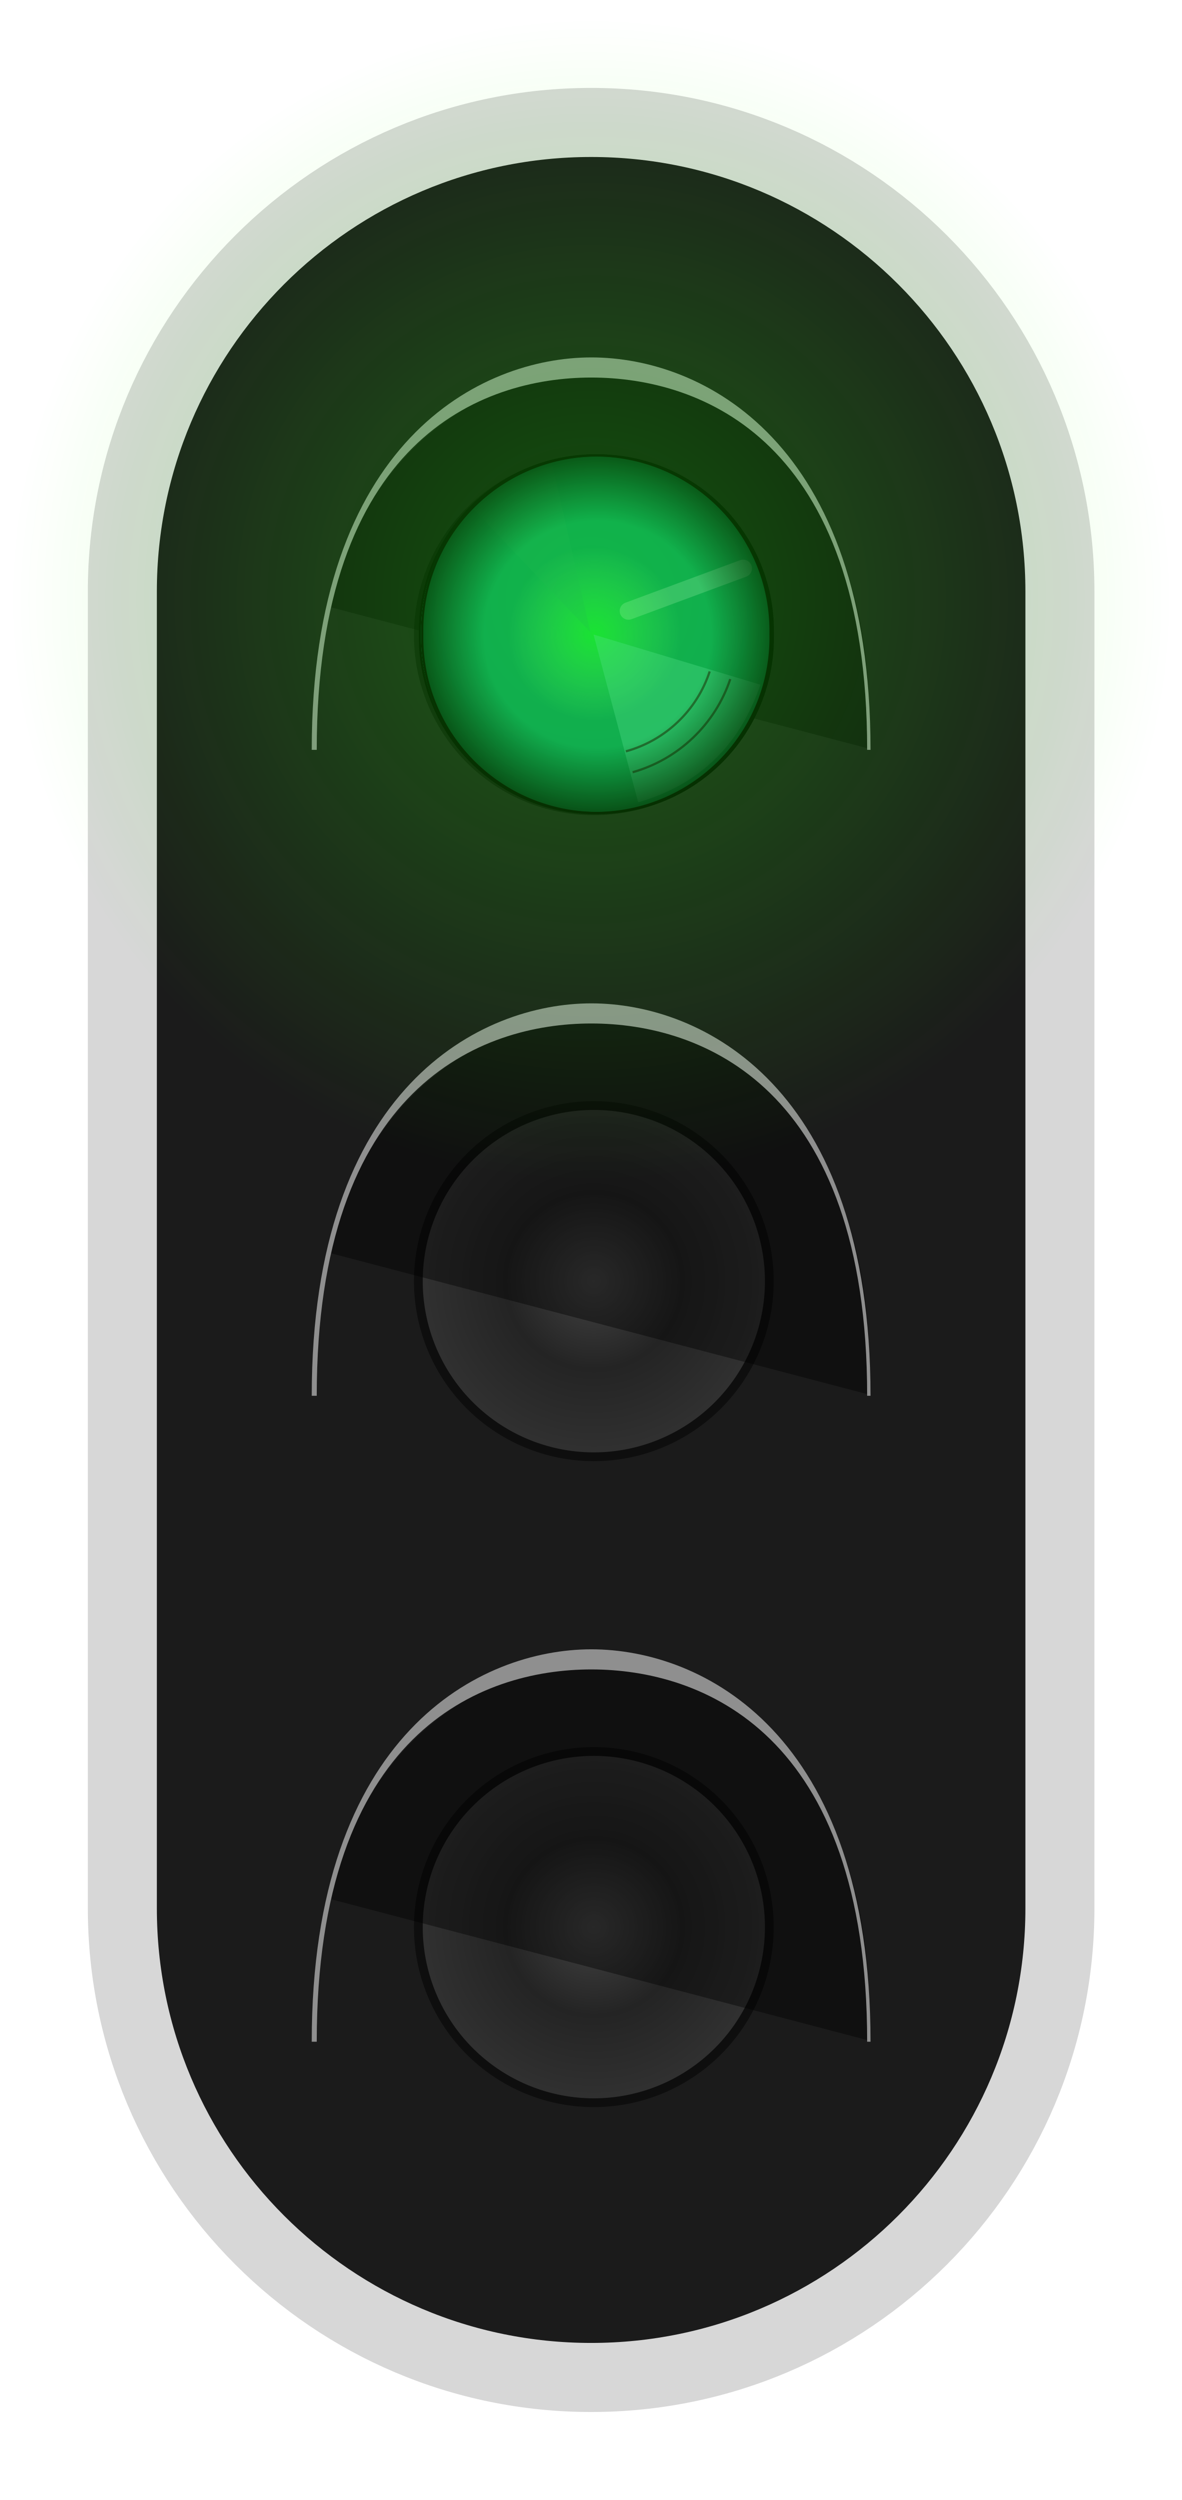 <?xml version="1.0" encoding="UTF-8" standalone="no"?>
<!-- Created with Inkscape (http://www.inkscape.org/) -->

<svg
   xmlns:dc="http://purl.org/dc/elements/1.1/"
   xmlns:cc="http://creativecommons.org/ns#"
   xmlns:rdf="http://www.w3.org/1999/02/22-rdf-syntax-ns#"
   xmlns:svg="http://www.w3.org/2000/svg"
   xmlns="http://www.w3.org/2000/svg"
   xmlns:xlink="http://www.w3.org/1999/xlink"
   version="1.0"
   width="67.355"
   height="142.356"
   id="svg1901">
  <defs
     id="defs1903">
    <linearGradient
       id="linearGradient7180">
      <stop
         id="stop7182"
         style="stop-color:#17ff07;stop-opacity:0.475"
         offset="0" />
      <stop
         id="stop7184"
         style="stop-color:#31ff07;stop-opacity:0"
         offset="1" />
    </linearGradient>
    <radialGradient
       cx="237.323"
       cy="104.578"
       r="2.714"
       fx="237.323"
       fy="104.578"
       id="radialGradient4110"
       xlink:href="#linearGradient3566"
       gradientUnits="userSpaceOnUse" />
    <radialGradient
       cx="237.323"
       cy="104.578"
       r="2.652"
       fx="237.323"
       fy="104.578"
       id="radialGradient4108"
       xlink:href="#linearGradient3420"
       gradientUnits="userSpaceOnUse" />
    <linearGradient
       id="linearGradient3566">
      <stop
         id="stop3568"
         style="stop-color:#000000;stop-opacity:0"
         offset="0" />
      <stop
         id="stop3572"
         style="stop-color:#000000;stop-opacity:0"
         offset="0.632" />
      <stop
         id="stop3570"
         style="stop-color:#000000;stop-opacity:0.737"
         offset="1" />
    </linearGradient>
    <filter
       x="-0.066"
       y="-0.161"
       width="1.133"
       height="1.322"
       color-interpolation-filters="sRGB"
       id="filter3494">
      <feGaussianBlur
         stdDeviation="0.202"
         id="feGaussianBlur3496" />
    </filter>
    <linearGradient
       id="linearGradient3420">
      <stop
         id="stop3422"
         style="stop-color:#20fa32;stop-opacity:1"
         offset="0" />
      <stop
         id="stop3424"
         style="stop-color:#62fc77;stop-opacity:0"
         offset="1" />
    </linearGradient>
    <radialGradient
       cx="556.845"
       cy="555.157"
       r="37.893"
       fx="556.845"
       fy="555.157"
       id="radialGradient9677"
       xlink:href="#linearGradient7180"
       gradientUnits="userSpaceOnUse"
       gradientTransform="matrix(0.875,0,0,0.875,-453.553,-451.616)" />
    <linearGradient
       id="linearGradient3510-3">
      <stop
         id="stop3512-5"
         style="stop-color:#434343;stop-opacity:1"
         offset="0" />
      <stop
         id="stop3518-5"
         style="stop-color:#242424;stop-opacity:1"
         offset="0.5" />
      <stop
         id="stop3514-9"
         style="stop-color:#313131;stop-opacity:1"
         offset="1" />
    </linearGradient>
    <radialGradient
       cx="118.929"
       cy="53.75"
       r="10"
       fx="118.929"
       fy="53.75"
       id="radialGradient12166"
       xlink:href="#linearGradient3510-3"
       gradientUnits="userSpaceOnUse"
       gradientTransform="translate(-85.089,55.988)" />
    <radialGradient
       cx="118.929"
       cy="53.75"
       r="10"
       fx="118.929"
       fy="53.75"
       id="radialGradient12171"
       xlink:href="#linearGradient3510-3"
       gradientUnits="userSpaceOnUse"
       gradientTransform="translate(-85.089,19.205)" />
    <radialGradient
       cx="118.929"
       cy="53.75"
       r="10"
       fx="118.929"
       fy="53.75"
       id="radialGradient12175"
       xlink:href="#linearGradient3510-3"
       gradientUnits="userSpaceOnUse"
       gradientTransform="translate(-85.089,-17.578)" />
  </defs>
  <path
     d="m 60.398,108.671 c 0,14.753 -11.96,26.713 -26.713,26.713 -14.753,0 -26.713,-11.96 -26.713,-26.713 l 0,-74.985 c 0,-14.753 11.96,-26.713 26.713,-26.713 14.753,0 26.713,11.96 26.713,26.713 z"
     id="path11694"
     style="fill:#1b1b1b;fill-opacity:1;stroke:#d7d7d7;stroke-width:3.933;stroke-linecap:butt;stroke-linejoin:round;stroke-miterlimit:4;stroke-opacity:1;stroke-dasharray:none;stroke-dashoffset:0" />
  <path
     d="m 43.839,36.172 a 10,10 0 0 1 -20,0 10,10 0 1 1 20,0 z"
     id="path12173"
     style="fill:url(#radialGradient12175);fill-opacity:1;fill-rule:evenodd;stroke:#0e0e0e;stroke-width:0.5;stroke-linecap:butt;stroke-linejoin:miter;stroke-miterlimit:4;stroke-opacity:1;stroke-dasharray:none;stroke-dashoffset:0" />
  <path
     d="m 43.839,72.955 a 10,10 0 0 1 -20,0 10,10 0 1 1 20,0 z"
     id="path12169"
     style="fill:url(#radialGradient12171);fill-opacity:1;fill-rule:evenodd;stroke:#0e0e0e;stroke-width:0.5;stroke-linecap:butt;stroke-linejoin:miter;stroke-miterlimit:4;stroke-opacity:1;stroke-dasharray:none;stroke-dashoffset:0" />
  <path
     d="m 43.839,109.738 a 10,10 0 0 1 -20,0 10,10 0 1 1 20,0 z"
     id="path3728"
     style="fill:url(#radialGradient12166);fill-opacity:1;fill-rule:evenodd;stroke:#0e0e0e;stroke-width:0.5;stroke-linecap:butt;stroke-linejoin:miter;stroke-miterlimit:4;stroke-opacity:1;stroke-dasharray:none;stroke-dashoffset:0" />
  <path
     d="m 18.865,34.586 30.649,8.044 c 1.046,-26.596 -26.798,-27.327 -30.649,-8.044 z"
     id="path3888"
     style="fill:#000000;fill-opacity:0.404;fill-rule:evenodd;stroke:none" />
  <path
     d="m 17.764,42.699 31.842,0 c 0,-17.645 -9.632,-22.346 -15.909,-22.346 -6.276,0 -15.933,4.748 -15.933,22.346 z m 0.286,0 31.364,0 c 0,-17.645 -9.465,-21.2 -15.718,-21.2 -6.299,0 -15.647,3.603 -15.647,21.2 z"
     id="path3902"
     style="fill:#8f8f8f;fill-opacity:1;fill-rule:evenodd;stroke:none" />
  <path
     d="m 18.865,108.152 30.649,8.044 c 1.046,-26.596 -26.798,-27.327 -30.649,-8.044 z"
     id="path11726"
     style="fill:#000000;fill-opacity:0.404;fill-rule:evenodd;stroke:none" />
  <path
     d="m 17.764,116.265 31.842,0 c 0,-17.645 -9.632,-22.346 -15.909,-22.346 -6.276,0 -15.933,4.748 -15.933,22.346 z m 0.286,0 31.364,0 c 0,-17.645 -9.465,-21.2 -15.718,-21.2 -6.299,0 -15.647,3.603 -15.647,21.2 z"
     id="path11728"
     style="fill:#8f8f8f;fill-opacity:1;fill-rule:evenodd;stroke:none" />
  <path
     d="m 18.865,71.369 30.649,8.044 C 50.56,52.816 22.716,52.086 18.865,71.369 z"
     id="path11698"
     style="fill:#000000;fill-opacity:0.404;fill-rule:evenodd;stroke:none" />
  <path
     d="m 17.764,79.482 31.842,0 c 0,-17.645 -9.632,-22.346 -15.909,-22.346 -6.276,0 -15.933,4.748 -15.933,22.346 z m 0.286,0 31.364,0 c 0,-17.645 -9.465,-21.2 -15.718,-21.2 -6.299,0 -15.647,3.603 -15.647,21.2 z"
     id="path11700"
     style="fill:#8f8f8f;fill-opacity:1;fill-rule:evenodd;stroke:none" />
  <g
     transform="translate(16.455,-39.891)"
     id="g4090">
    <path
       d="m 239.974,104.578 a 2.652,2.652 0 1 1 -5.303,0 2.652,2.652 0 1 1 5.303,0 z"
       transform="matrix(3.767,0,0,3.767,-876.528,-317.939)"
       id="path4092"
       style="fill:#0d9762;fill-opacity:1;fill-rule:evenodd;stroke:#000000;stroke-width:0.034;stroke-linecap:butt;stroke-linejoin:miter;stroke-miterlimit:4;stroke-opacity:1;stroke-dasharray:none;stroke-dashoffset:0" />
    <path
       d="m 239.974,104.578 a 2.652,2.652 0 1 1 -5.303,0 2.652,2.652 0 1 1 5.303,0 z"
       transform="matrix(1.862,0,0,1.862,-424.485,-118.743)"
       id="path4094"
       style="opacity:0.662;fill:url(#radialGradient4108);fill-opacity:1;fill-rule:evenodd;stroke:none" />
    <path
       d="m 25.158,78.562 c -0.856,2.566 -2.946,4.568 -5.564,5.303"
       id="path4096"
       style="fill:none;stroke:#000000;stroke-width:0.127;stroke-linecap:butt;stroke-linejoin:miter;stroke-miterlimit:4;stroke-opacity:1;stroke-dashoffset:0" />
    <path
       d="m 23.986,78.126 c -0.722,2.209 -2.521,3.933 -4.776,4.549"
       id="path4098"
       style="fill:none;stroke:#000000;stroke-width:0.127;stroke-linecap:butt;stroke-linejoin:miter;stroke-miterlimit:4;stroke-opacity:1;stroke-dashoffset:0" />
    <path
       d="m 17.188,75.889 -2.188,-9.598 c -1.421,0.52 -2.82,0.908 -4.515,2.55 l 6.702,7.048 z"
       id="path4100"
       style="opacity:0.211;fill:#24a369;fill-opacity:1;fill-rule:evenodd;stroke:none" />
    <path
       d="m 17.366,76.023 2.545,9.554 c 3.63,-1.045 5.834,-3.39 6.964,-6.696 l -9.509,-2.857 z"
       id="path4102"
       style="opacity:0.343;fill:#65d4b4;fill-opacity:1;fill-rule:evenodd;stroke:none" />
    <path
       d="m 19.358,74.681 6.537,-2.422"
       id="path4104"
       style="opacity:0.455;fill:none;stroke:#ffffff;stroke-width:1;stroke-linecap:round;stroke-linejoin:miter;stroke-miterlimit:4;stroke-opacity:1;stroke-dasharray:none;stroke-dashoffset:0;filter:url(#filter3494)" />
    <path
       d="m 239.974,104.578 a 2.652,2.652 0 1 1 -5.303,0 2.652,2.652 0 1 1 5.303,0 z"
       transform="matrix(3.767,0,0,3.767,-876.402,-317.939)"
       id="path4106"
       style="fill:url(#radialGradient4110);fill-opacity:1;fill-rule:evenodd;stroke:#000000;stroke-width:0.034;stroke-linecap:butt;stroke-linejoin:miter;stroke-miterlimit:4;stroke-opacity:1;stroke-dasharray:none;stroke-dashoffset:0" />
  </g>
  <path
     d="m 66.932,34.23 a 33.162,33.162 0 0 1 -66.324,0 33.162,33.162 0 1 1 66.324,0 z"
     id="path7202"
     style="opacity:0.624;fill:url(#radialGradient9677);fill-opacity:1;fill-rule:evenodd;stroke:none" />
</svg>
